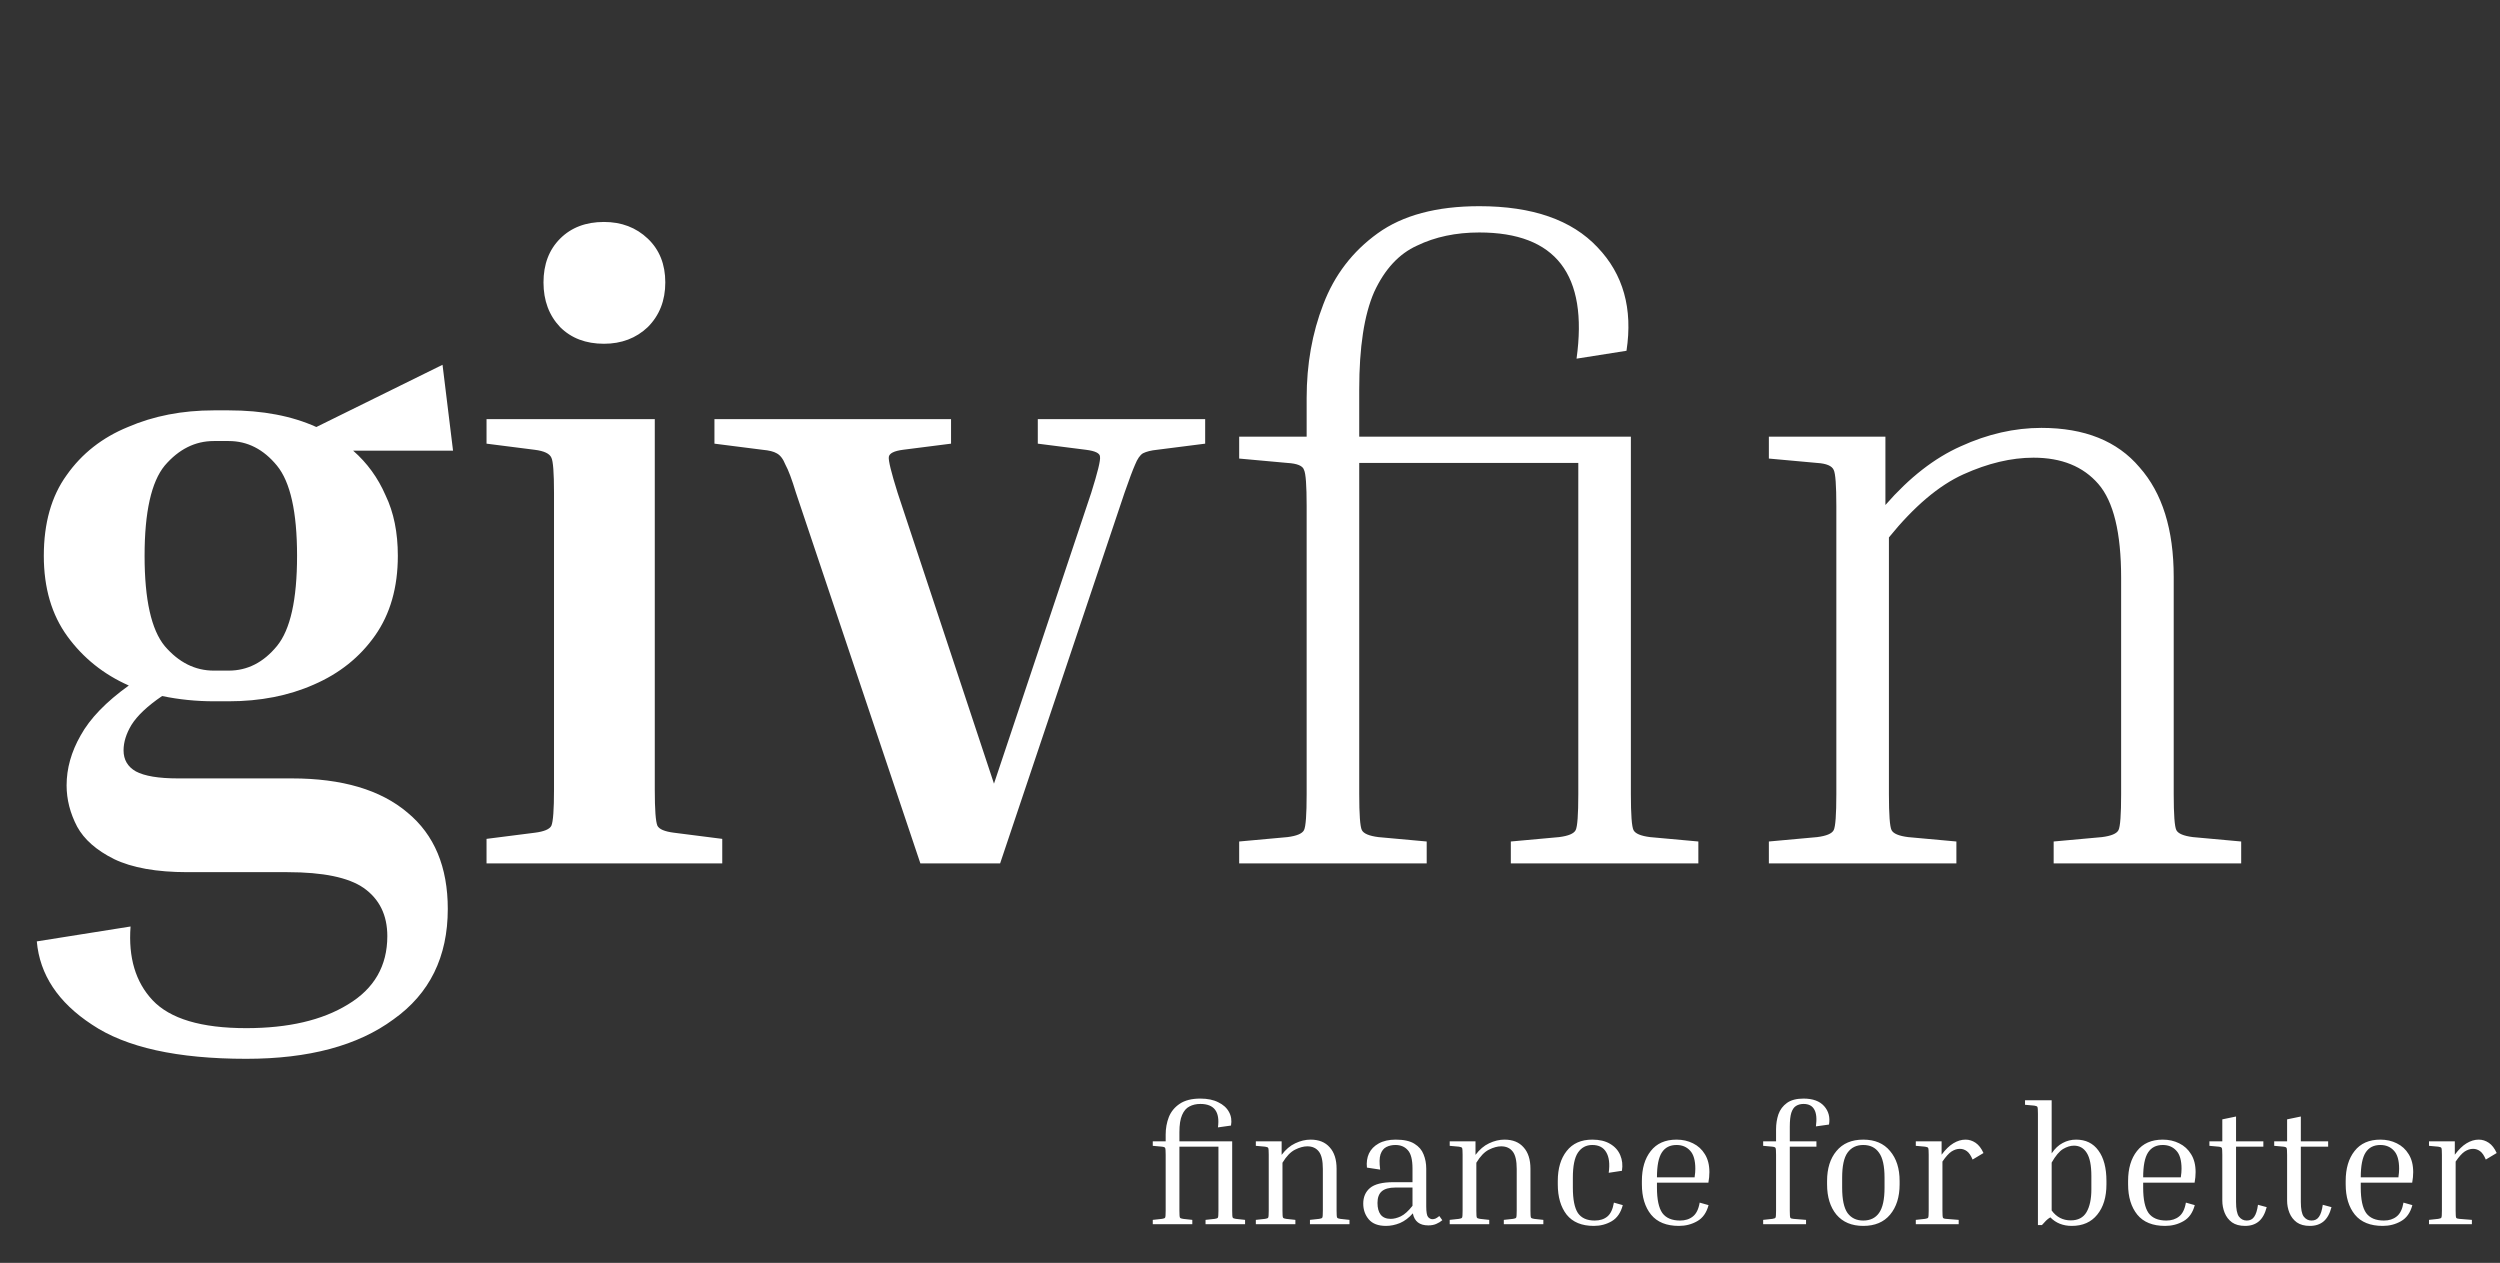 <svg width="194" height="98" viewBox="0 0 194 98" fill="none" xmlns="http://www.w3.org/2000/svg">
<rect x="0" y="0" width="194" height="98" fill="#333333" stroke="none"/>
<path d="M34.748 70.536C34.748 74.253 33.343 77.109 30.532 79.104C27.767 81.144 23.959 82.164 19.108 82.164C13.759 82.164 9.769 81.28 7.14 79.512C4.511 77.789 3.083 75.636 2.856 73.052L10.132 71.896C9.951 74.299 10.517 76.203 11.832 77.608C13.192 79.059 15.617 79.784 19.108 79.784C22.372 79.784 25.001 79.172 26.996 77.948C29.036 76.724 30.056 74.956 30.056 72.644C30.056 71.012 29.444 69.765 28.22 68.904C27.041 68.088 25.069 67.68 22.304 67.68H14.552C12.149 67.68 10.245 67.34 8.84 66.66C7.48 65.98 6.528 65.141 5.984 64.144C5.44 63.101 5.168 62.036 5.168 60.948C5.168 59.633 5.531 58.341 6.256 57.072C6.981 55.757 8.228 54.465 9.996 53.196C8.047 52.335 6.46 51.065 5.236 49.388C4.012 47.711 3.4 45.625 3.4 43.132C3.4 40.593 3.989 38.508 5.168 36.876C6.347 35.199 7.933 33.952 9.928 33.136C11.923 32.275 14.144 31.844 16.592 31.844H17.748C20.377 31.844 22.644 32.275 24.548 33.136L34.34 28.308L35.156 34.972H27.404C28.492 35.924 29.331 37.08 29.92 38.44C30.555 39.755 30.872 41.319 30.872 43.132C30.872 45.58 30.283 47.643 29.104 49.32C27.925 50.997 26.339 52.267 24.344 53.128C22.395 53.989 20.196 54.42 17.748 54.42H16.592C15.232 54.42 13.895 54.284 12.58 54.012C11.447 54.783 10.653 55.531 10.2 56.256C9.792 56.936 9.588 57.593 9.588 58.228C9.588 58.953 9.905 59.497 10.54 59.86C11.22 60.223 12.308 60.404 13.804 60.404H22.644C26.543 60.404 29.535 61.288 31.62 63.056C33.705 64.779 34.748 67.272 34.748 70.536ZM17.748 52.04C19.199 52.04 20.445 51.405 21.488 50.136C22.531 48.867 23.052 46.532 23.052 43.132C23.052 39.732 22.531 37.397 21.488 36.128C20.445 34.859 19.199 34.224 17.748 34.224H16.592C15.141 34.224 13.872 34.859 12.784 36.128C11.741 37.397 11.22 39.732 11.22 43.132C11.22 46.532 11.741 48.867 12.784 50.136C13.872 51.405 15.141 52.04 16.592 52.04H17.748ZM46.867 26.676C45.462 26.676 44.329 26.245 43.467 25.384C42.606 24.477 42.175 23.321 42.175 21.916C42.175 20.511 42.606 19.377 43.467 18.516C44.329 17.655 45.462 17.224 46.867 17.224C48.227 17.224 49.361 17.655 50.267 18.516C51.174 19.377 51.627 20.511 51.627 21.916C51.627 23.321 51.174 24.477 50.267 25.384C49.361 26.245 48.227 26.676 46.867 26.676ZM37.755 34.428V32.524H50.811V61.288C50.811 62.829 50.879 63.759 51.015 64.076C51.151 64.348 51.582 64.529 52.307 64.62L56.047 65.096V67H37.755V65.096L41.495 64.62C42.221 64.529 42.651 64.348 42.787 64.076C42.923 63.759 42.991 62.829 42.991 61.288V38.236C42.991 36.695 42.923 35.788 42.787 35.516C42.651 35.199 42.221 34.995 41.495 34.904L37.755 34.428ZM87.265 38.236L77.609 67H71.421L61.765 38.236C61.448 37.193 61.176 36.468 60.949 36.06C60.768 35.607 60.541 35.312 60.269 35.176C60.043 35.04 59.68 34.949 59.181 34.904L55.441 34.428V32.524H73.801V34.428L70.061 34.904C69.381 34.995 69.019 35.176 68.973 35.448C68.928 35.72 69.155 36.649 69.653 38.236L77.133 60.812L84.681 38.236C85.18 36.649 85.407 35.72 85.361 35.448C85.361 35.176 84.999 34.995 84.273 34.904L80.533 34.428V32.524H93.521V34.428L89.781 34.904C89.328 34.949 88.965 35.04 88.693 35.176C88.467 35.312 88.263 35.607 88.081 36.06C87.9 36.468 87.628 37.193 87.265 38.236ZM131.792 65.3V67H117.24V65.3L120.98 64.96C121.705 64.869 122.136 64.688 122.272 64.416C122.408 64.144 122.476 63.215 122.476 61.628V35.924H105.476V61.628C105.476 63.215 105.544 64.144 105.68 64.416C105.816 64.688 106.247 64.869 106.972 64.96L110.712 65.3V67H96.16V65.3L99.9 64.96C100.625 64.869 101.056 64.688 101.192 64.416C101.328 64.144 101.396 63.215 101.396 61.628V39.256C101.396 37.669 101.328 36.74 101.192 36.468C101.101 36.151 100.671 35.969 99.9 35.924L96.16 35.584V33.884H101.396V30.892C101.396 28.263 101.827 25.837 102.688 23.616C103.549 21.349 104.955 19.513 106.904 18.108C108.853 16.703 111.483 16 114.792 16C118.917 16 121.977 17.065 123.972 19.196C125.967 21.281 126.715 23.956 126.216 27.22L122.34 27.832C123.247 21.304 120.731 18.04 114.792 18.04C112.979 18.04 111.369 18.38 109.964 19.06C108.559 19.695 107.448 20.896 106.632 22.664C105.861 24.432 105.476 26.948 105.476 30.212V33.884H126.556V61.628C126.556 63.215 126.624 64.144 126.76 64.416C126.896 64.688 127.327 64.869 128.052 64.96L131.792 65.3ZM173.916 65.3V67H159.364V65.3L163.104 64.96C163.829 64.869 164.26 64.688 164.396 64.416C164.532 64.144 164.6 63.215 164.6 61.628V44.832C164.6 41.341 164.011 38.916 162.832 37.556C161.653 36.196 159.976 35.516 157.8 35.516C156.077 35.516 154.264 35.947 152.36 36.808C150.456 37.669 148.529 39.301 146.58 41.704V61.628C146.58 63.215 146.648 64.144 146.784 64.416C146.92 64.688 147.351 64.869 148.076 64.96L151.816 65.3V67H137.264V65.3L141.004 64.96C141.729 64.869 142.16 64.688 142.296 64.416C142.432 64.144 142.5 63.215 142.5 61.628V39.256C142.5 37.669 142.432 36.74 142.296 36.468C142.16 36.151 141.729 35.969 141.004 35.924L137.264 35.584V33.884H146.308V39.188C148.167 37.057 150.116 35.539 152.156 34.632C154.241 33.68 156.327 33.204 158.412 33.204C161.767 33.204 164.305 34.224 166.028 36.264C167.796 38.259 168.68 41.092 168.68 44.764V61.628C168.68 63.215 168.748 64.144 168.884 64.416C169.02 64.688 169.451 64.869 170.176 64.96L173.916 65.3Z" fill="white"/>
<path d="M96.618 94.662V95H93.55V94.662L94.265 94.584C94.404 94.567 94.486 94.532 94.512 94.48C94.538 94.428 94.551 94.25 94.551 93.947V88.981H91.522V93.947C91.522 94.25 91.535 94.428 91.561 94.48C91.587 94.532 91.669 94.567 91.808 94.584L92.523 94.662V95H89.455V94.662L90.17 94.584C90.309 94.567 90.391 94.532 90.417 94.48C90.443 94.428 90.456 94.25 90.456 93.947V89.618C90.456 89.315 90.443 89.137 90.417 89.085C90.4 89.033 90.317 88.998 90.17 88.981L89.455 88.916V88.565H90.456V88.045C90.456 87.56 90.538 87.105 90.703 86.68C90.876 86.255 91.158 85.913 91.548 85.653C91.947 85.384 92.48 85.25 93.147 85.25C93.702 85.25 94.165 85.345 94.538 85.536C94.919 85.718 95.197 85.969 95.37 86.29C95.543 86.602 95.595 86.953 95.526 87.343L94.512 87.486C94.677 86.273 94.222 85.666 93.147 85.666C92.826 85.666 92.545 85.731 92.302 85.861C92.059 85.982 91.869 86.203 91.73 86.524C91.591 86.836 91.522 87.282 91.522 87.863V88.565H95.617V93.947C95.617 94.25 95.63 94.428 95.656 94.48C95.682 94.532 95.764 94.567 95.903 94.584L96.618 94.662ZM104.72 94.662V95H101.652V94.662L102.367 94.584C102.506 94.567 102.588 94.532 102.614 94.48C102.64 94.428 102.653 94.25 102.653 93.947V90.71C102.653 90.069 102.549 89.618 102.341 89.358C102.133 89.089 101.834 88.955 101.444 88.955C101.158 88.955 100.842 89.042 100.495 89.215C100.148 89.388 99.823 89.726 99.52 90.229V93.947C99.52 94.25 99.533 94.428 99.559 94.48C99.585 94.532 99.667 94.567 99.806 94.584L100.521 94.662V95H97.453V94.662L98.168 94.584C98.307 94.567 98.389 94.532 98.415 94.48C98.441 94.428 98.454 94.25 98.454 93.947V89.618C98.454 89.315 98.441 89.137 98.415 89.085C98.389 89.033 98.307 88.998 98.168 88.981L97.453 88.916V88.565H99.455V89.618C99.767 89.202 100.118 88.903 100.508 88.721C100.907 88.53 101.305 88.435 101.704 88.435C102.345 88.435 102.839 88.634 103.186 89.033C103.541 89.423 103.719 89.978 103.719 90.697V93.947C103.719 94.25 103.732 94.428 103.758 94.48C103.784 94.532 103.866 94.567 104.005 94.584L104.72 94.662ZM110.832 95.091C110.156 95.091 109.758 94.779 109.636 94.155C109.333 94.502 108.999 94.753 108.635 94.909C108.271 95.056 107.912 95.13 107.556 95.13C106.95 95.13 106.503 94.961 106.217 94.623C105.931 94.285 105.788 93.878 105.788 93.401C105.788 92.89 105.962 92.487 106.308 92.192C106.664 91.889 107.275 91.737 108.141 91.737H109.61V90.684C109.61 89.991 109.489 89.514 109.246 89.254C109.012 88.985 108.692 88.851 108.284 88.851C108.024 88.851 107.79 88.903 107.582 89.007C107.374 89.111 107.223 89.302 107.127 89.579C107.041 89.848 107.032 90.242 107.101 90.762L106.074 90.606C106.031 90.199 106.083 89.835 106.23 89.514C106.386 89.185 106.638 88.925 106.984 88.734C107.34 88.535 107.782 88.435 108.31 88.435C108.943 88.435 109.428 88.543 109.766 88.76C110.104 88.968 110.338 89.241 110.468 89.579C110.607 89.917 110.676 90.285 110.676 90.684V93.609C110.676 94.051 110.724 94.328 110.819 94.441C110.923 94.554 111.036 94.61 111.157 94.61C111.235 94.61 111.318 94.593 111.404 94.558C111.491 94.515 111.586 94.45 111.69 94.363L111.924 94.688C111.794 94.801 111.638 94.896 111.456 94.974C111.283 95.052 111.075 95.091 110.832 95.091ZM107.92 94.584C108.163 94.584 108.423 94.519 108.7 94.389C108.986 94.25 109.29 93.977 109.61 93.57V92.153H108.284C107.799 92.153 107.444 92.253 107.218 92.452C107.002 92.643 106.893 92.942 106.893 93.349C106.893 93.739 106.976 94.042 107.14 94.259C107.314 94.476 107.574 94.584 107.92 94.584ZM119.764 94.662V95H116.696V94.662L117.411 94.584C117.55 94.567 117.632 94.532 117.658 94.48C117.684 94.428 117.697 94.25 117.697 93.947V90.71C117.697 90.069 117.593 89.618 117.385 89.358C117.177 89.089 116.878 88.955 116.488 88.955C116.202 88.955 115.886 89.042 115.539 89.215C115.192 89.388 114.867 89.726 114.564 90.229V93.947C114.564 94.25 114.577 94.428 114.603 94.48C114.629 94.532 114.711 94.567 114.85 94.584L115.565 94.662V95H112.497V94.662L113.212 94.584C113.351 94.567 113.433 94.532 113.459 94.48C113.485 94.428 113.498 94.25 113.498 93.947V89.618C113.498 89.315 113.485 89.137 113.459 89.085C113.433 89.033 113.351 88.998 113.212 88.981L112.497 88.916V88.565H114.499V89.618C114.811 89.202 115.162 88.903 115.552 88.721C115.951 88.53 116.349 88.435 116.748 88.435C117.389 88.435 117.883 88.634 118.23 89.033C118.585 89.423 118.763 89.978 118.763 90.697V93.947C118.763 94.25 118.776 94.428 118.802 94.48C118.828 94.532 118.91 94.567 119.049 94.584L119.764 94.662ZM123.562 88.851C123.086 88.851 122.713 89.05 122.444 89.449C122.184 89.839 122.054 90.485 122.054 91.386V92.166C122.054 93.076 122.184 93.73 122.444 94.129C122.713 94.519 123.146 94.714 123.744 94.714C124.152 94.714 124.481 94.61 124.732 94.402C124.984 94.194 125.153 93.834 125.239 93.323L125.928 93.518C125.772 94.107 125.486 94.523 125.07 94.766C124.654 95.009 124.191 95.13 123.679 95.13C122.743 95.13 122.041 94.84 121.573 94.259C121.114 93.67 120.884 92.885 120.884 91.906V91.646C120.884 90.675 121.114 89.9 121.573 89.319C122.033 88.73 122.696 88.435 123.562 88.435C124.117 88.435 124.576 88.543 124.94 88.76C125.313 88.977 125.577 89.271 125.733 89.644C125.889 90.008 125.933 90.411 125.863 90.853L124.836 91.009C124.932 90.316 124.867 89.783 124.641 89.41C124.425 89.037 124.065 88.851 123.562 88.851ZM132.584 93.518C132.428 94.107 132.133 94.523 131.7 94.766C131.275 95.009 130.803 95.13 130.283 95.13C129.321 95.13 128.601 94.84 128.125 94.259C127.648 93.67 127.41 92.885 127.41 91.906V91.646C127.41 90.675 127.639 89.9 128.099 89.319C128.558 88.73 129.225 88.435 130.101 88.435C130.569 88.435 130.993 88.53 131.375 88.721C131.765 88.912 132.072 89.193 132.298 89.566C132.532 89.939 132.649 90.402 132.649 90.957C132.649 91.217 132.623 91.49 132.571 91.776H128.58V92.166C128.58 93.076 128.718 93.73 128.996 94.129C129.282 94.519 129.741 94.714 130.374 94.714C130.772 94.714 131.102 94.61 131.362 94.402C131.63 94.194 131.808 93.834 131.895 93.323L132.584 93.518ZM130.101 88.851C129.589 88.851 129.208 89.046 128.957 89.436C128.705 89.826 128.58 90.467 128.58 91.36H131.505V91.321C131.522 91.208 131.535 91.1 131.544 90.996C131.552 90.883 131.557 90.784 131.557 90.697C131.557 90.047 131.422 89.579 131.154 89.293C130.885 88.998 130.534 88.851 130.101 88.851ZM140.149 94.662V95H136.821V94.662L137.536 94.584C137.675 94.567 137.757 94.532 137.783 94.48C137.809 94.428 137.822 94.25 137.822 93.947V89.618C137.822 89.315 137.809 89.137 137.783 89.085C137.766 89.033 137.684 88.998 137.536 88.981L136.821 88.916V88.565H137.822V87.629C137.822 87.222 137.883 86.836 138.004 86.472C138.134 86.108 138.355 85.813 138.667 85.588C138.979 85.363 139.408 85.25 139.954 85.25C140.674 85.25 141.207 85.445 141.553 85.835C141.9 86.225 142.026 86.702 141.93 87.265L140.916 87.408C140.994 86.81 140.951 86.372 140.786 86.095C140.63 85.809 140.353 85.666 139.954 85.666C139.729 85.666 139.534 85.718 139.369 85.822C139.213 85.917 139.092 86.095 139.005 86.355C138.927 86.606 138.888 86.97 138.888 87.447V88.565H140.955V88.981H138.888V93.947C138.888 94.25 138.901 94.432 138.927 94.493C138.953 94.545 139.036 94.575 139.174 94.584L140.149 94.662ZM147.41 91.646V91.906C147.41 92.885 147.163 93.67 146.669 94.259C146.183 94.84 145.49 95.13 144.589 95.13C143.696 95.13 143.003 94.84 142.509 94.259C142.023 93.67 141.781 92.885 141.781 91.906V91.646C141.781 90.675 142.023 89.9 142.509 89.319C142.994 88.73 143.687 88.435 144.589 88.435C145.49 88.435 146.183 88.73 146.669 89.319C147.163 89.9 147.41 90.675 147.41 91.646ZM146.24 91.386C146.24 90.485 146.097 89.839 145.811 89.449C145.533 89.05 145.126 88.851 144.589 88.851C144.06 88.851 143.653 89.05 143.367 89.449C143.089 89.839 142.951 90.485 142.951 91.386V92.166C142.951 93.076 143.089 93.73 143.367 94.129C143.653 94.519 144.06 94.714 144.589 94.714C145.126 94.714 145.533 94.519 145.811 94.129C146.097 93.73 146.24 93.076 146.24 92.166V91.386ZM148.666 88.916V88.565H150.668V89.605C150.971 89.198 151.275 88.903 151.578 88.721C151.89 88.53 152.206 88.435 152.527 88.435C152.804 88.435 153.064 88.517 153.307 88.682C153.55 88.847 153.753 89.111 153.918 89.475L153.073 89.982C152.943 89.67 152.796 89.453 152.631 89.332C152.466 89.211 152.284 89.15 152.085 89.15C151.868 89.15 151.652 89.219 151.435 89.358C151.227 89.497 150.993 89.757 150.733 90.138V93.947C150.733 94.25 150.746 94.432 150.772 94.493C150.798 94.545 150.88 94.575 151.019 94.584L151.994 94.662V95H148.666V94.662L149.381 94.584C149.52 94.567 149.602 94.532 149.628 94.48C149.654 94.428 149.667 94.25 149.667 93.947V89.618C149.667 89.315 149.654 89.137 149.628 89.085C149.602 89.033 149.52 88.998 149.381 88.981L148.666 88.916ZM157.142 85.731V85.38H159.209V89.501C159.46 89.128 159.746 88.86 160.067 88.695C160.388 88.522 160.734 88.435 161.107 88.435C161.852 88.435 162.429 88.717 162.836 89.28C163.252 89.843 163.46 90.632 163.46 91.646V91.906C163.46 92.894 163.222 93.678 162.745 94.259C162.277 94.84 161.618 95.13 160.769 95.13C160.093 95.13 159.538 94.909 159.105 94.467C158.984 94.536 158.871 94.623 158.767 94.727C158.663 94.831 158.559 94.944 158.455 95.065H158.143V86.433C158.143 86.13 158.13 85.952 158.104 85.9C158.078 85.848 157.996 85.813 157.857 85.796L157.142 85.731ZM160.938 88.903C160.669 88.903 160.388 88.99 160.093 89.163C159.807 89.336 159.512 89.687 159.209 90.216V93.934C159.582 94.445 160.076 94.701 160.691 94.701C161.254 94.701 161.662 94.489 161.913 94.064C162.164 93.631 162.29 93.041 162.29 92.296V91.256C162.29 90.441 162.173 89.848 161.939 89.475C161.705 89.094 161.371 88.903 160.938 88.903ZM170.314 93.518C170.158 94.107 169.864 94.523 169.43 94.766C169.006 95.009 168.533 95.13 168.013 95.13C167.051 95.13 166.332 94.84 165.855 94.259C165.379 93.67 165.14 92.885 165.14 91.906V91.646C165.14 90.675 165.37 89.9 165.829 89.319C166.289 88.73 166.956 88.435 167.831 88.435C168.299 88.435 168.724 88.53 169.105 88.721C169.495 88.912 169.803 89.193 170.028 89.566C170.262 89.939 170.379 90.402 170.379 90.957C170.379 91.217 170.353 91.49 170.301 91.776H166.31V92.166C166.31 93.076 166.449 93.73 166.726 94.129C167.012 94.519 167.472 94.714 168.104 94.714C168.503 94.714 168.832 94.61 169.092 94.402C169.361 94.194 169.539 93.834 169.625 93.323L170.314 93.518ZM167.831 88.851C167.32 88.851 166.939 89.046 166.687 89.436C166.436 89.826 166.31 90.467 166.31 91.36H169.235V91.321C169.253 91.208 169.266 91.1 169.274 90.996C169.283 90.883 169.287 90.784 169.287 90.697C169.287 90.047 169.153 89.579 168.884 89.293C168.616 88.998 168.265 88.851 167.831 88.851ZM175.896 93.674C175.766 94.177 175.563 94.545 175.285 94.779C175.008 95.013 174.653 95.13 174.219 95.13C173.803 95.13 173.465 95.039 173.205 94.857C172.945 94.666 172.755 94.419 172.633 94.116C172.512 93.813 172.451 93.496 172.451 93.167V89.618C172.451 89.315 172.438 89.137 172.412 89.085C172.395 89.033 172.313 88.998 172.165 88.981L171.45 88.916V88.565H172.451V86.862L173.517 86.641V88.565H175.636V88.981H173.517V93.271C173.517 93.817 173.591 94.194 173.738 94.402C173.894 94.61 174.098 94.714 174.349 94.714C174.601 94.714 174.791 94.619 174.921 94.428C175.06 94.237 175.16 93.925 175.22 93.492L175.896 93.674ZM180.924 93.674C180.794 94.177 180.59 94.545 180.313 94.779C180.035 95.013 179.68 95.13 179.247 95.13C178.831 95.13 178.493 95.039 178.233 94.857C177.973 94.666 177.782 94.419 177.661 94.116C177.539 93.813 177.479 93.496 177.479 93.167V89.618C177.479 89.315 177.466 89.137 177.44 89.085C177.422 89.033 177.34 88.998 177.193 88.981L176.478 88.916V88.565H177.479V86.862L178.545 86.641V88.565H180.664V88.981H178.545V93.271C178.545 93.817 178.618 94.194 178.766 94.402C178.922 94.61 179.125 94.714 179.377 94.714C179.628 94.714 179.819 94.619 179.949 94.428C180.087 94.237 180.187 93.925 180.248 93.492L180.924 93.674ZM187.199 93.518C187.043 94.107 186.748 94.523 186.315 94.766C185.89 95.009 185.418 95.13 184.898 95.13C183.936 95.13 183.217 94.84 182.74 94.259C182.263 93.67 182.025 92.885 182.025 91.906V91.646C182.025 90.675 182.255 89.9 182.714 89.319C183.173 88.73 183.841 88.435 184.716 88.435C185.184 88.435 185.609 88.53 185.99 88.721C186.38 88.912 186.688 89.193 186.913 89.566C187.147 89.939 187.264 90.402 187.264 90.957C187.264 91.217 187.238 91.49 187.186 91.776H183.195V92.166C183.195 93.076 183.334 93.73 183.611 94.129C183.897 94.519 184.356 94.714 184.989 94.714C185.388 94.714 185.717 94.61 185.977 94.402C186.246 94.194 186.423 93.834 186.51 93.323L187.199 93.518ZM184.716 88.851C184.205 88.851 183.823 89.046 183.572 89.436C183.321 89.826 183.195 90.467 183.195 91.36H186.12V91.321C186.137 91.208 186.15 91.1 186.159 90.996C186.168 90.883 186.172 90.784 186.172 90.697C186.172 90.047 186.038 89.579 185.769 89.293C185.5 88.998 185.149 88.851 184.716 88.851ZM188.491 88.916V88.565H190.493V89.605C190.796 89.198 191.1 88.903 191.403 88.721C191.715 88.53 192.031 88.435 192.352 88.435C192.629 88.435 192.889 88.517 193.132 88.682C193.375 88.847 193.578 89.111 193.743 89.475L192.898 89.982C192.768 89.67 192.621 89.453 192.456 89.332C192.291 89.211 192.109 89.15 191.91 89.15C191.693 89.15 191.477 89.219 191.26 89.358C191.052 89.497 190.818 89.757 190.558 90.138V93.947C190.558 94.25 190.571 94.432 190.597 94.493C190.623 94.545 190.705 94.575 190.844 94.584L191.819 94.662V95H188.491V94.662L189.206 94.584C189.345 94.567 189.427 94.532 189.453 94.48C189.479 94.428 189.492 94.25 189.492 93.947V89.618C189.492 89.315 189.479 89.137 189.453 89.085C189.427 89.033 189.345 88.998 189.206 88.981L188.491 88.916Z" fill="white"/>
</svg>

